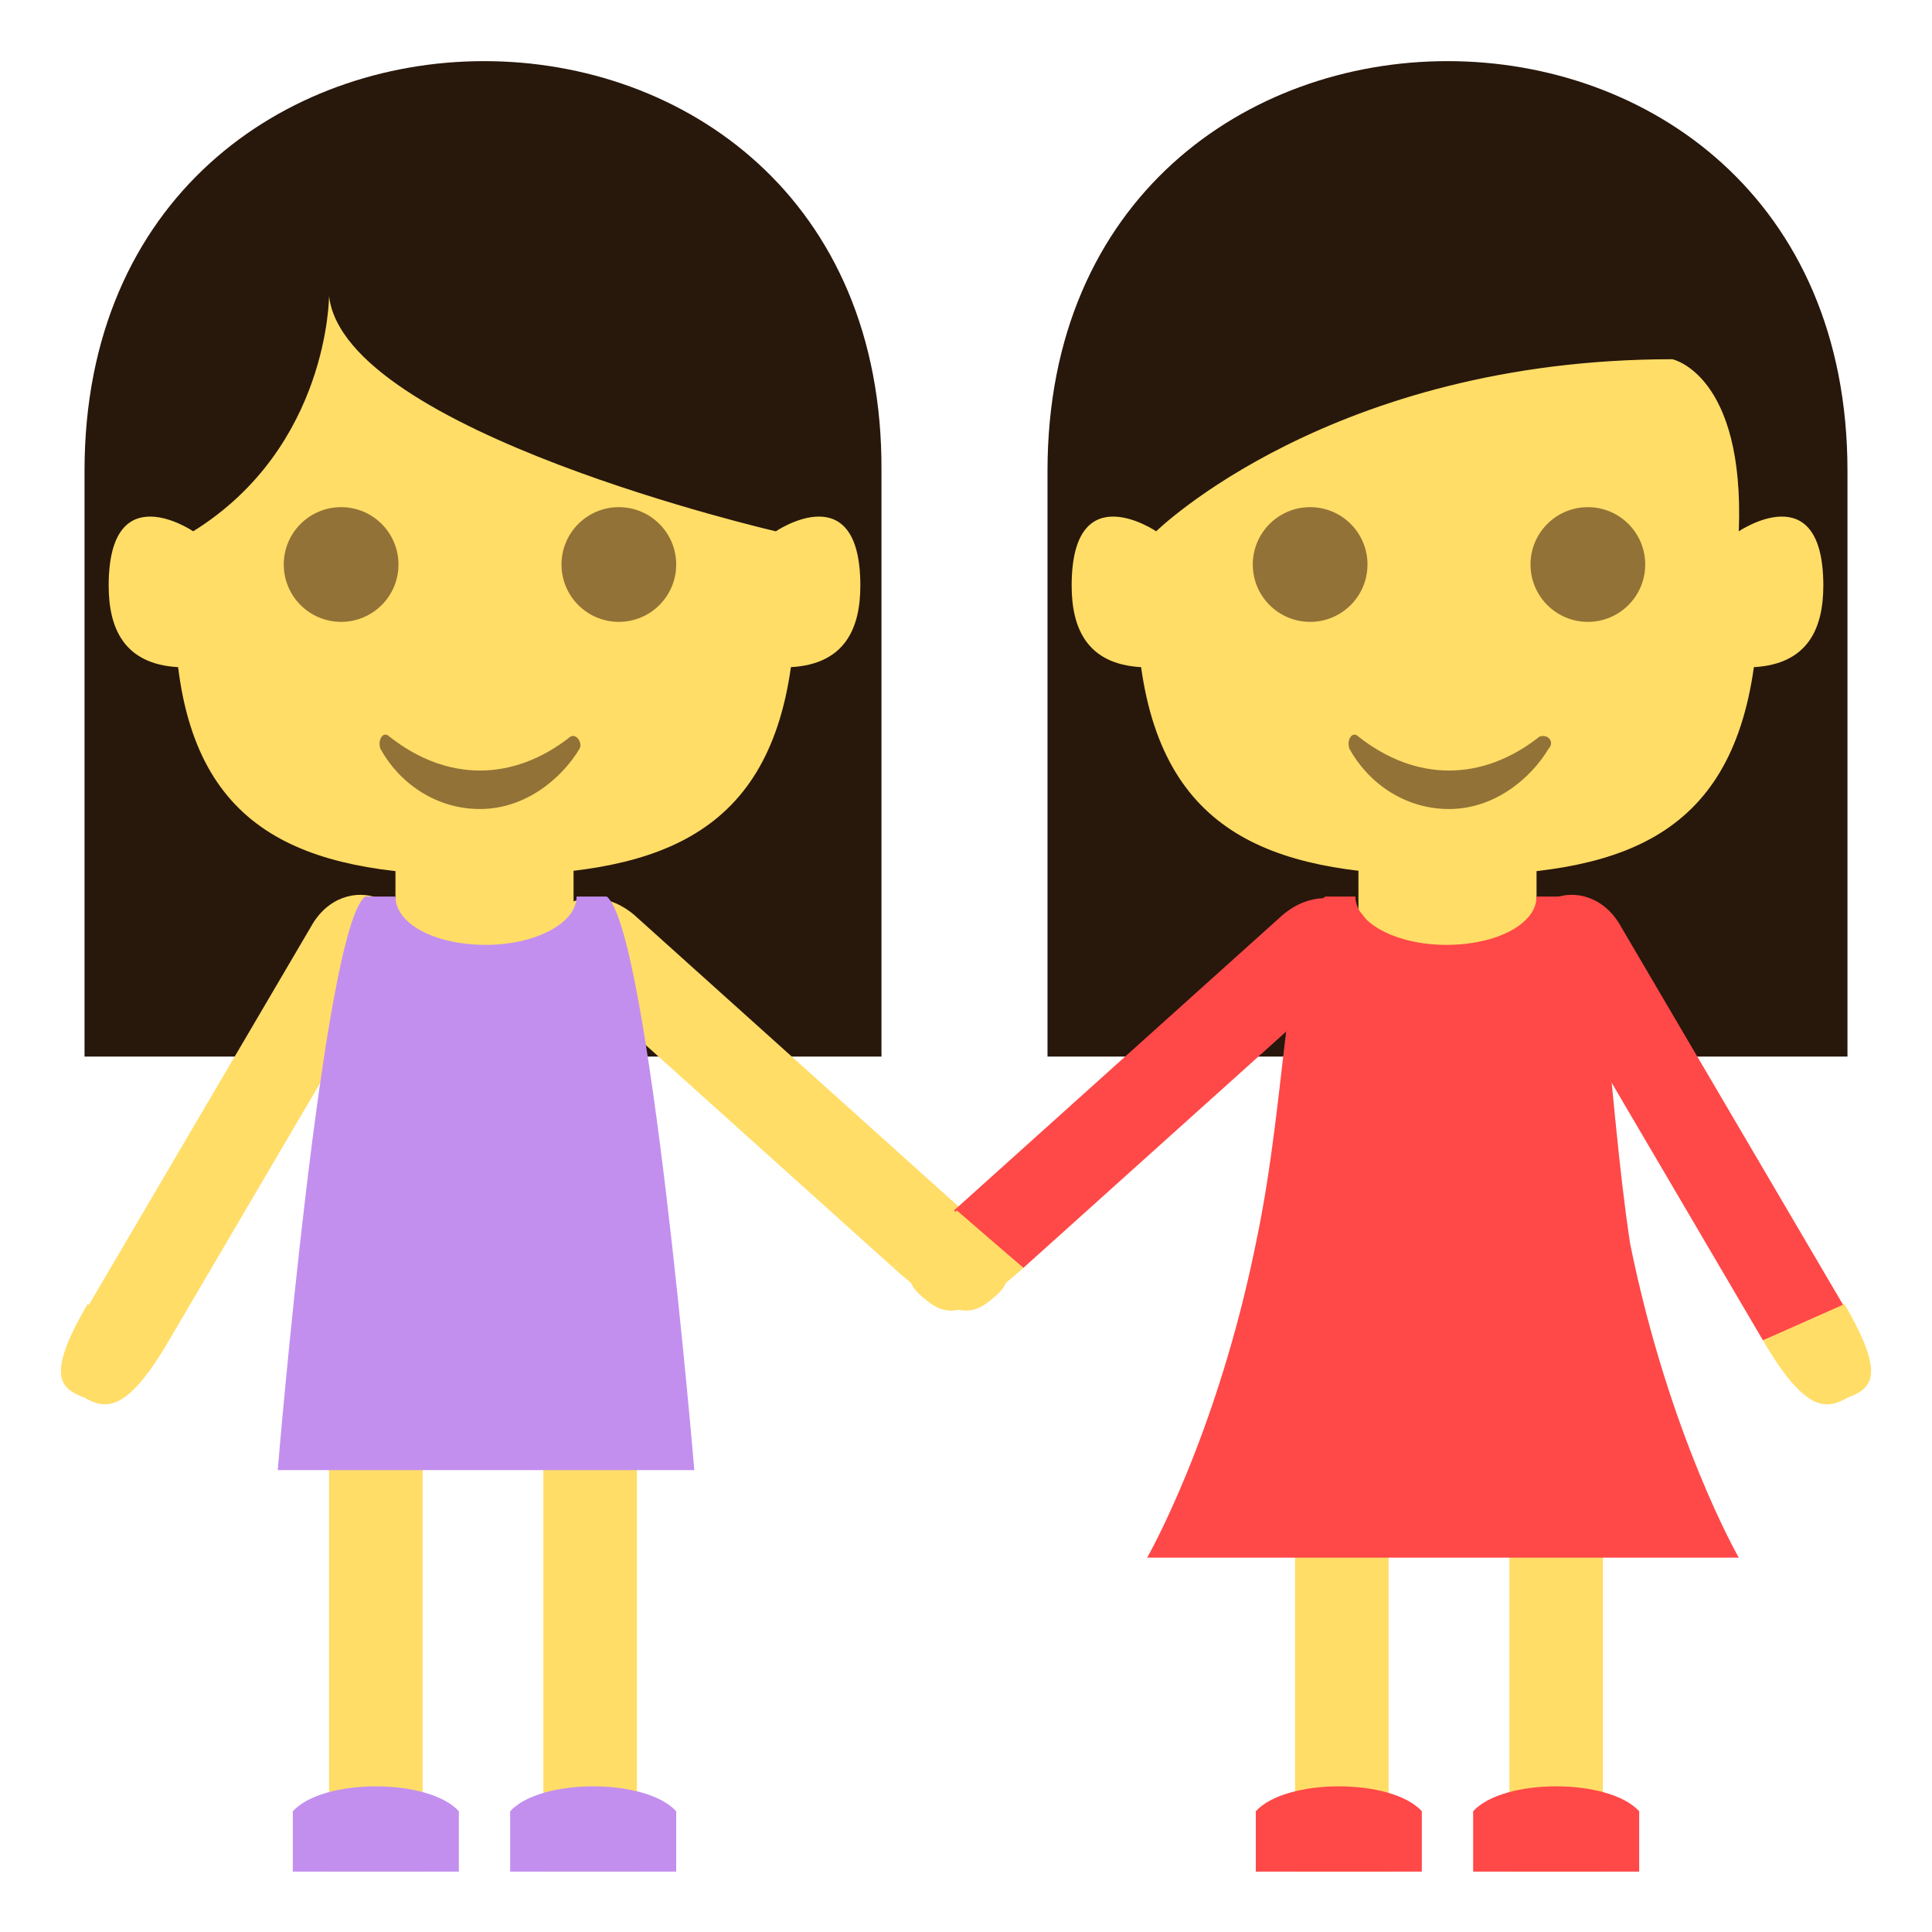 <svg xmlns="http://www.w3.org/2000/svg" viewBox="0 0 64 64" enable-background="new 0 0 64 64"><path d="m61.2 15.6c0 2 0 19.4 0 19.4h-26.5c0 0 0-17.4 0-19.4 0-18.1 26.5-18.1 26.5 0" fill="#28170b"/><path d="m58.4 44.4l-7.4-12.6c-1.2-2 1.6-3.1 2.7-1.1l7.4 12.6-2.7 1.1" fill="#ff4848"/><g fill="#ffdd67"><path d="m58.4 44.4c1.4 2.4 2.1 2.3 2.8 1.9.8-.3 1.3-.7-.1-3.1l-2.7 1.2"/><path d="m60.4 19.4c0-3.7-2.8-1.8-2.8-1.8.2-5.2-2.2-5.7-2.2-5.7-11.3 0-17.1 5.7-17.1 5.7s-2.8-1.9-2.8 1.8c0 1.4.5 2.6 2.3 2.7.8 5.7 4.6 6.9 10.2 6.9 5.6 0 9.3-1.2 10.1-6.9 1.8-.1 2.3-1.3 2.3-2.7"/><path d="m45 27.4h5.9v4.4h-5.9z"/><path d="m50 62v-15.1c0-2.4 3.1-2.4 3.1 0v15.1h-3.1"/></g><path d="m48.8 60c1-1.1 4.5-1.1 5.5 0v2h-5.5v-2" fill="#ff4848"/><path d="m42.9 62v-15.1c0-2.4 3.1-2.4 3.1 0v15.1h-3.1" fill="#ffdd67"/><g fill="#ff4848"><path d="m47.1 60c-1-1.1-4.5-1.1-5.5 0v2h5.5v-2"/><path d="m51.9 29.7h-1c0 .9-1.3 1.6-3 1.6-1.6 0-3-.7-3-1.6h-1c-1.4 1.1-1.2 6.3-2.3 11.5-1.3 6.4-3.6 10.4-3.6 10.4h19.6c0 0-2.3-4-3.6-10.4-.8-5.3-.7-10.5-2.1-11.5"/></g><path d="m2.8 15.6c0 2 0 19.4 0 19.4h26.4c0 0 0-17.4 0-19.4.1-18.1-26.4-18.1-26.4 0" fill="#28170b"/><g fill="#ffdd67"><path d="m3.6 19.4c0-3.7 2.8-1.8 2.8-1.8 4.5-2.8 4.5-7.8 4.5-7.8.5 4.5 14.8 7.8 14.8 7.8s2.8-1.9 2.8 1.8c0 1.4-.5 2.6-2.3 2.7-.8 5.7-4.6 6.9-10.2 6.9-5.6 0-9.4-1.2-10.1-6.9-1.8-.1-2.3-1.3-2.3-2.7"/><path d="m5.6 44.4l7.4-12.6c1.2-2-1.6-3.1-2.7-1.1l-7.4 12.6 2.7 1.1"/><path d="m5.6 44.4c-1.4 2.4-2.1 2.3-2.8 1.9-.8-.3-1.3-.7.1-3.1l2.7 1.2"/><path d="m29.6 42l-10.9-9.8c-1.7-1.5.5-3.4 2.3-1.9l10.9 9.8-2.3 1.9"/><path d="m29.6 42c2.1 1.9 2.7 1.5 3.3 1 .6-.5 1-1.1-1.1-2.9l-2.2 1.9"/></g><path d="m33.9 42l10.9-9.8c1.7-1.5-.5-3.4-2.3-1.9l-10.9 9.8 2.3 1.9" fill="#ff4848"/><g fill="#ffdd67"><path d="m33.9 42c-2.1 1.9-2.7 1.5-3.3 1-.6-.5-1-1.1 1.1-2.9l2.2 1.9"/><path d="m13.1 27.4h5.9v4.4h-5.9z"/><path d="m14 62v-15.1c0-2.4-3.1-2.4-3.1 0v15.1h3.1"/></g><path d="m15.2 60c-1-1.1-4.5-1.1-5.5 0v2h5.5v-2" fill="#c28fef"/><path d="m21.1 62v-15.1c0-2.4-3.1-2.4-3.1 0v15.1h3.1" fill="#ffdd67"/><g fill="#c28fef"><path d="m16.9 60c1-1.1 4.5-1.1 5.5 0v2h-5.5v-2"/><path d="m12.1 29.7h1c0 .9 1.3 1.6 3 1.6 1.6 0 3-.7 3-1.6h1c1.4 1.1 2.9 19 2.9 19h-13.8c0 0 1.5-18 2.9-19"/></g><g fill="#937237"><circle cx="43.4" cy="18.7" r="1.9"/><circle cx="52.6" cy="18.7" r="1.9"/><path d="m51 24.4c-1.9 1.5-4.1 1.5-6 0-.2-.2-.4.1-.3.4.6 1.1 1.8 2 3.3 2 1.5 0 2.7-1 3.3-2 .2-.2 0-.5-.3-.4"/><circle cx="11.3" cy="18.7" r="1.9"/><circle cx="20.5" cy="18.7" r="1.9"/><path d="m18.9 24.4c-1.9 1.5-4.1 1.5-6 0-.2-.2-.4.1-.3.4.6 1.1 1.8 2 3.3 2 1.5 0 2.7-1 3.3-2 .1-.2-.1-.5-.3-.4"/></g></svg>